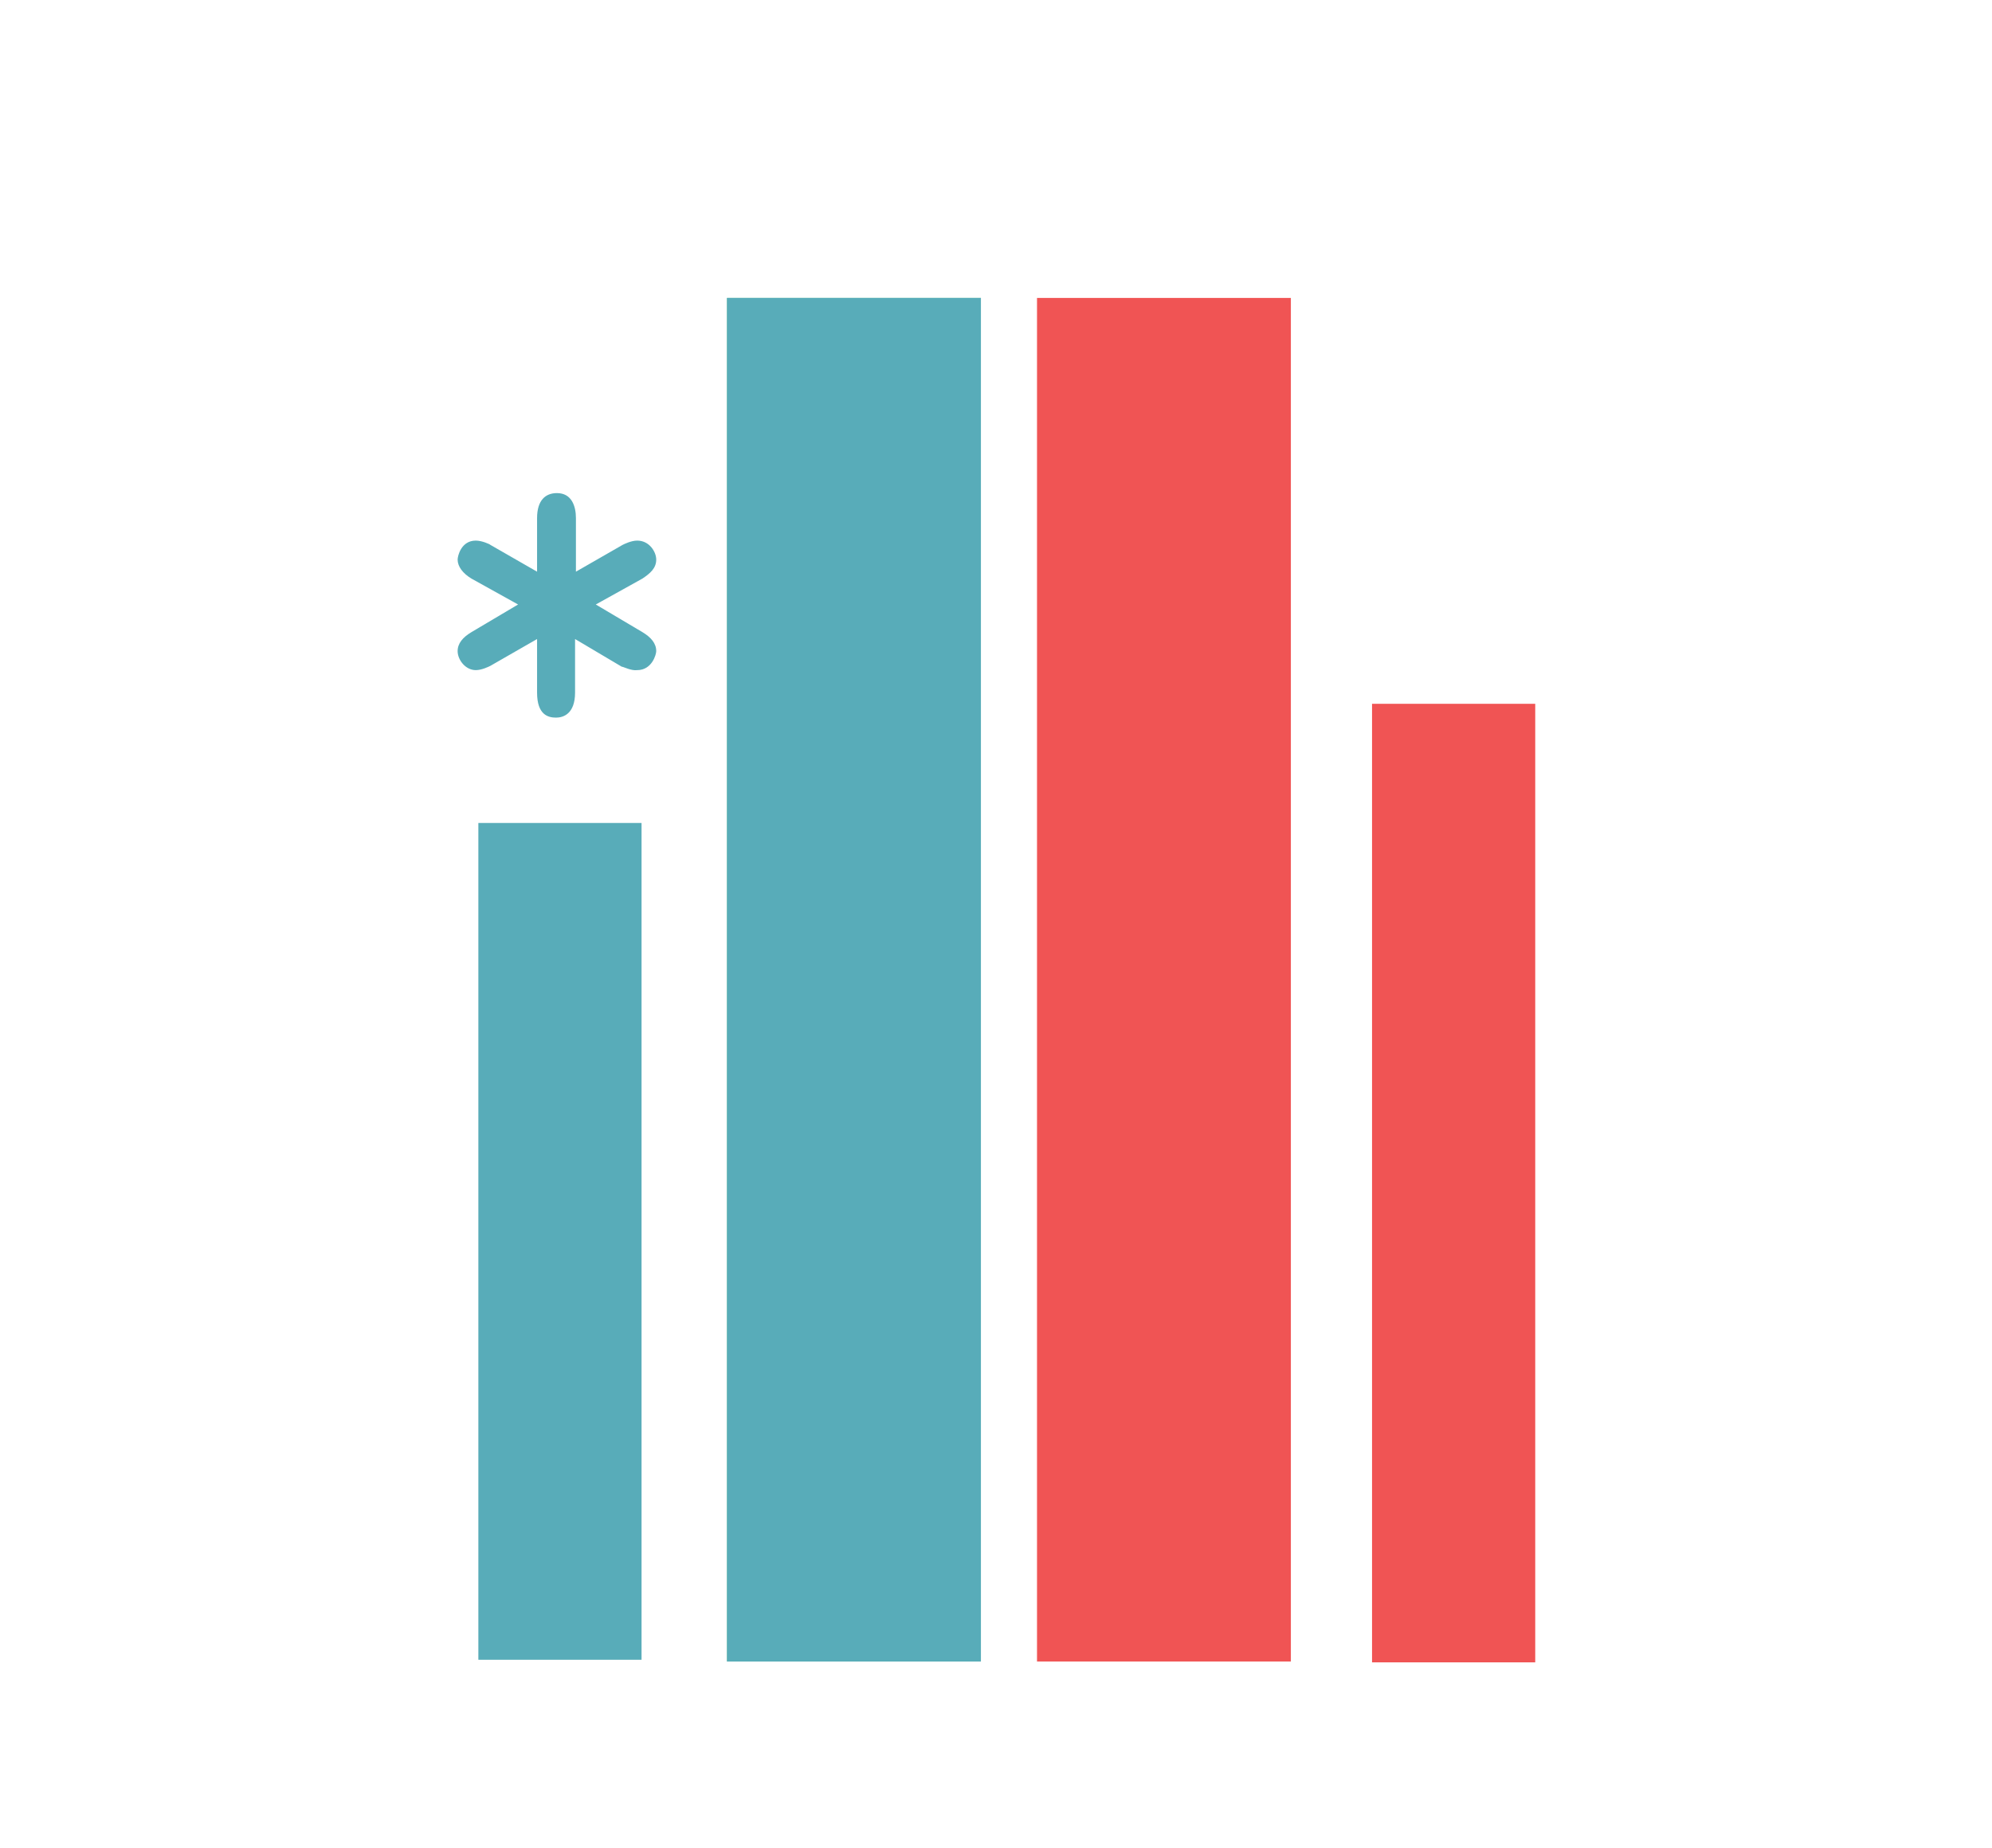 <?xml version="1.0" encoding="utf-8"?>
<!-- Generator: Adobe Illustrator 19.0.0, SVG Export Plug-In . SVG Version: 6.00 Build 0)  -->
<svg version="1.1" xmlns="http://www.w3.org/2000/svg" xmlns:xlink="http://www.w3.org/1999/xlink" x="0px" y="0px"
	 viewBox="0 0 230.7 214" style="enable-background:new 0 0 230.7 214;" xml:space="preserve">
<style type="text/css">
	.st0{display:none;}
	.st1{display:inline;fill:#262323;}
	.st2{display:inline;fill:#302B2C;stroke:#332D2F;stroke-width:5;stroke-miterlimit:10;}
	.st3{fill:#58ACB9;}
	.st4{fill:#57BB89;}
	.st5{fill:#F05454;}
	.st6{display:inline;fill:#FFFFFF;stroke:#FFFFFF;stroke-width:5;stroke-miterlimit:10;}
</style>
<g id="Calque_2" class="st0">
	<rect id="XMLID_29_" x="-219.3" y="-40.3" class="st1" width="841.9" height="285.7"/>
</g>
<g id="Calque_1">
	<g id="XMLID_1_" class="st0">
		<path id="XMLID_82_" class="st2" d="M-29.6,118.1h-2.3v-4.6h2.3H37c1.4,0,2.3,0.9,2.3,2.3c0,43.7-31.2,78.6-69.2,78.6
			c-38.2,0-69.6-34.9-69.6-78.6c0-43.7,31.5-78.6,69.6-78.6c26.1-0.2,50.7,16,59.7,33.5l1.6,3.5h-5.1L25.7,73
			C17.1,56.4-5.6,41.6-29.8,41.8c-35.9,0-65,33.1-65,74c0,40.9,29.1,74,65,74c35.6,0,64.5-33.1,64.5-71.7H-29.6z"/>
	</g>
	<g id="XMLID_2_" class="st0">
		<path id="XMLID_26_" class="st2" d="M191.5,136.9c0-31,21.7-55.5,48.1-55.5c18.1,0,34.1,12.5,41.6,31.2V83.7v-2.3h4.6v2.3v53.2
			v53.2v2.3h-4.6v-2.3v-28.9c-7.6,18.6-23.5,31.2-41.6,31.2C213.3,192.4,191.5,167.9,191.5,136.9z M196.2,136.9
			c0,28.2,19.4,50.9,43.5,50.9c22.9,0,41.6-22.9,41.6-50.9c0-28-18.7-50.9-41.6-50.9C215.6,86,196.2,108.7,196.2,136.9z"/>
		<path id="XMLID_80_" class="st2" d="M410.8,190.1l0.2,2.5h-4.4l-0.2-2.3l-0.2-62.4c0-22.9-17.3-41.9-39.3-41.9s-39.3,19-39.3,41.9
			v2.3v59.9v2.3h-4.6v-2.3v-59.9v-2.3V83.7v-2.3h4.6v2.3v23.4c7.2-15.2,22.1-25.7,39.3-25.7c24.3,0,43.9,20.8,43.9,46.5V190.1z"/>
	</g>
	<rect id="XMLID_30_" x="55.4" y="95.3" class="st3" width="18.9" height="96.9"/>
	<rect id="XMLID_31_" x="84.2" y="34.5" class="st4" width="29.4" height="157.9"/>
	<rect id="XMLID_5_" x="84.2" y="34.5" class="st3" width="29.4" height="157.9"/>
	<rect id="XMLID_32_" x="120.1" y="34.5" class="st5" width="29.4" height="157.9"/>
	<rect id="XMLID_33_" x="158.9" y="81.5" class="st5" width="18.9" height="111"/>
	<g id="XMLID_34_">
		<g id="XMLID_120_">
			<path id="XMLID_121_" class="st3" d="M72,77.2L66.6,74v6.2c0,2.5-1.4,2.9-2.2,2.9c-0.9,0-2.2-0.3-2.2-2.9V74l-5.4,3.1
				c-0.2,0.1-1,0.5-1.7,0.5c-1.2,0-2.1-1.2-2.1-2.2c0-0.9,0.6-1.6,1.6-2.2l5.4-3.2l-5.4-3c-1-0.6-1.6-1.4-1.6-2.2
				c0-0.4,0.4-2.2,2.1-2.2c0.7,0,1.6,0.4,1.7,0.5l5.4,3.1V60c0-2.1,1-2.9,2.3-2.9c1.7,0,2.2,1.5,2.2,2.9v6.2l5.4-3.1
				c0.2-0.1,1-0.5,1.7-0.5c1.4,0,2.2,1.3,2.2,2.2c0,1-0.7,1.6-1.6,2.2l-5.4,3l5.4,3.2c1,0.6,1.6,1.3,1.6,2.2c0,0.4-0.5,2.2-2.2,2.2
				C73.1,77.7,72.2,77.2,72,77.2z"/>
		</g>
	</g>
</g>
<g id="Calque_3">
	<g id="XMLID_7_" class="st0">
		<path id="XMLID_89_" class="st6" d="M-29.6,118.1h-2.3v-4.6h2.3H37c1.4,0,2.3,0.9,2.3,2.3c0,43.7-31.2,78.6-69.2,78.6
			c-38.2,0-69.6-34.9-69.6-78.6c0-43.7,31.5-78.6,69.6-78.6c26.1-0.2,50.7,16,59.7,33.5l1.6,3.5h-5.1L25.7,73
			C17.1,56.4-5.6,41.6-29.8,41.8c-35.9,0-65,33.1-65,74c0,40.9,29.1,74,65,74c35.6,0,64.5-33.1,64.5-71.7H-29.6z"/>
	</g>
	<g id="XMLID_6_" class="st0">
		<path id="XMLID_84_" class="st6" d="M191.5,136.9c0-31,21.7-55.5,48.1-55.5c18.1,0,34.1,12.5,41.6,31.2V83.7v-2.3h4.6v2.3v53.2
			v53.2v2.3h-4.6v-2.3v-28.9c-7.6,18.6-23.5,31.2-41.6,31.2C213.3,192.4,191.5,167.9,191.5,136.9z M196.2,136.9
			c0,28.2,19.4,50.9,43.5,50.9c22.9,0,41.6-22.9,41.6-50.9c0-28-18.7-50.9-41.6-50.9C215.6,86,196.2,108.7,196.2,136.9z"/>
		<path id="XMLID_87_" class="st6" d="M410.8,190.1l0.2,2.5h-4.4l-0.2-2.3l-0.2-62.4c0-22.9-17.3-41.9-39.3-41.9s-39.3,19-39.3,41.9
			v2.3v59.9v2.3h-4.6v-2.3v-59.9v-2.3V83.7v-2.3h4.6v2.3v23.4c7.2-15.2,22.1-25.7,39.3-25.7c24.3,0,43.9,20.8,43.9,46.5V190.1z"/>
	</g>
	<g id="XMLID_23_">
	</g>
	<g id="XMLID_91_">
	</g>
	<g id="XMLID_92_">
	</g>
	<g id="XMLID_93_">
	</g>
	<g id="XMLID_94_">
	</g>
	<g id="XMLID_95_">
	</g>
</g>
</svg>
